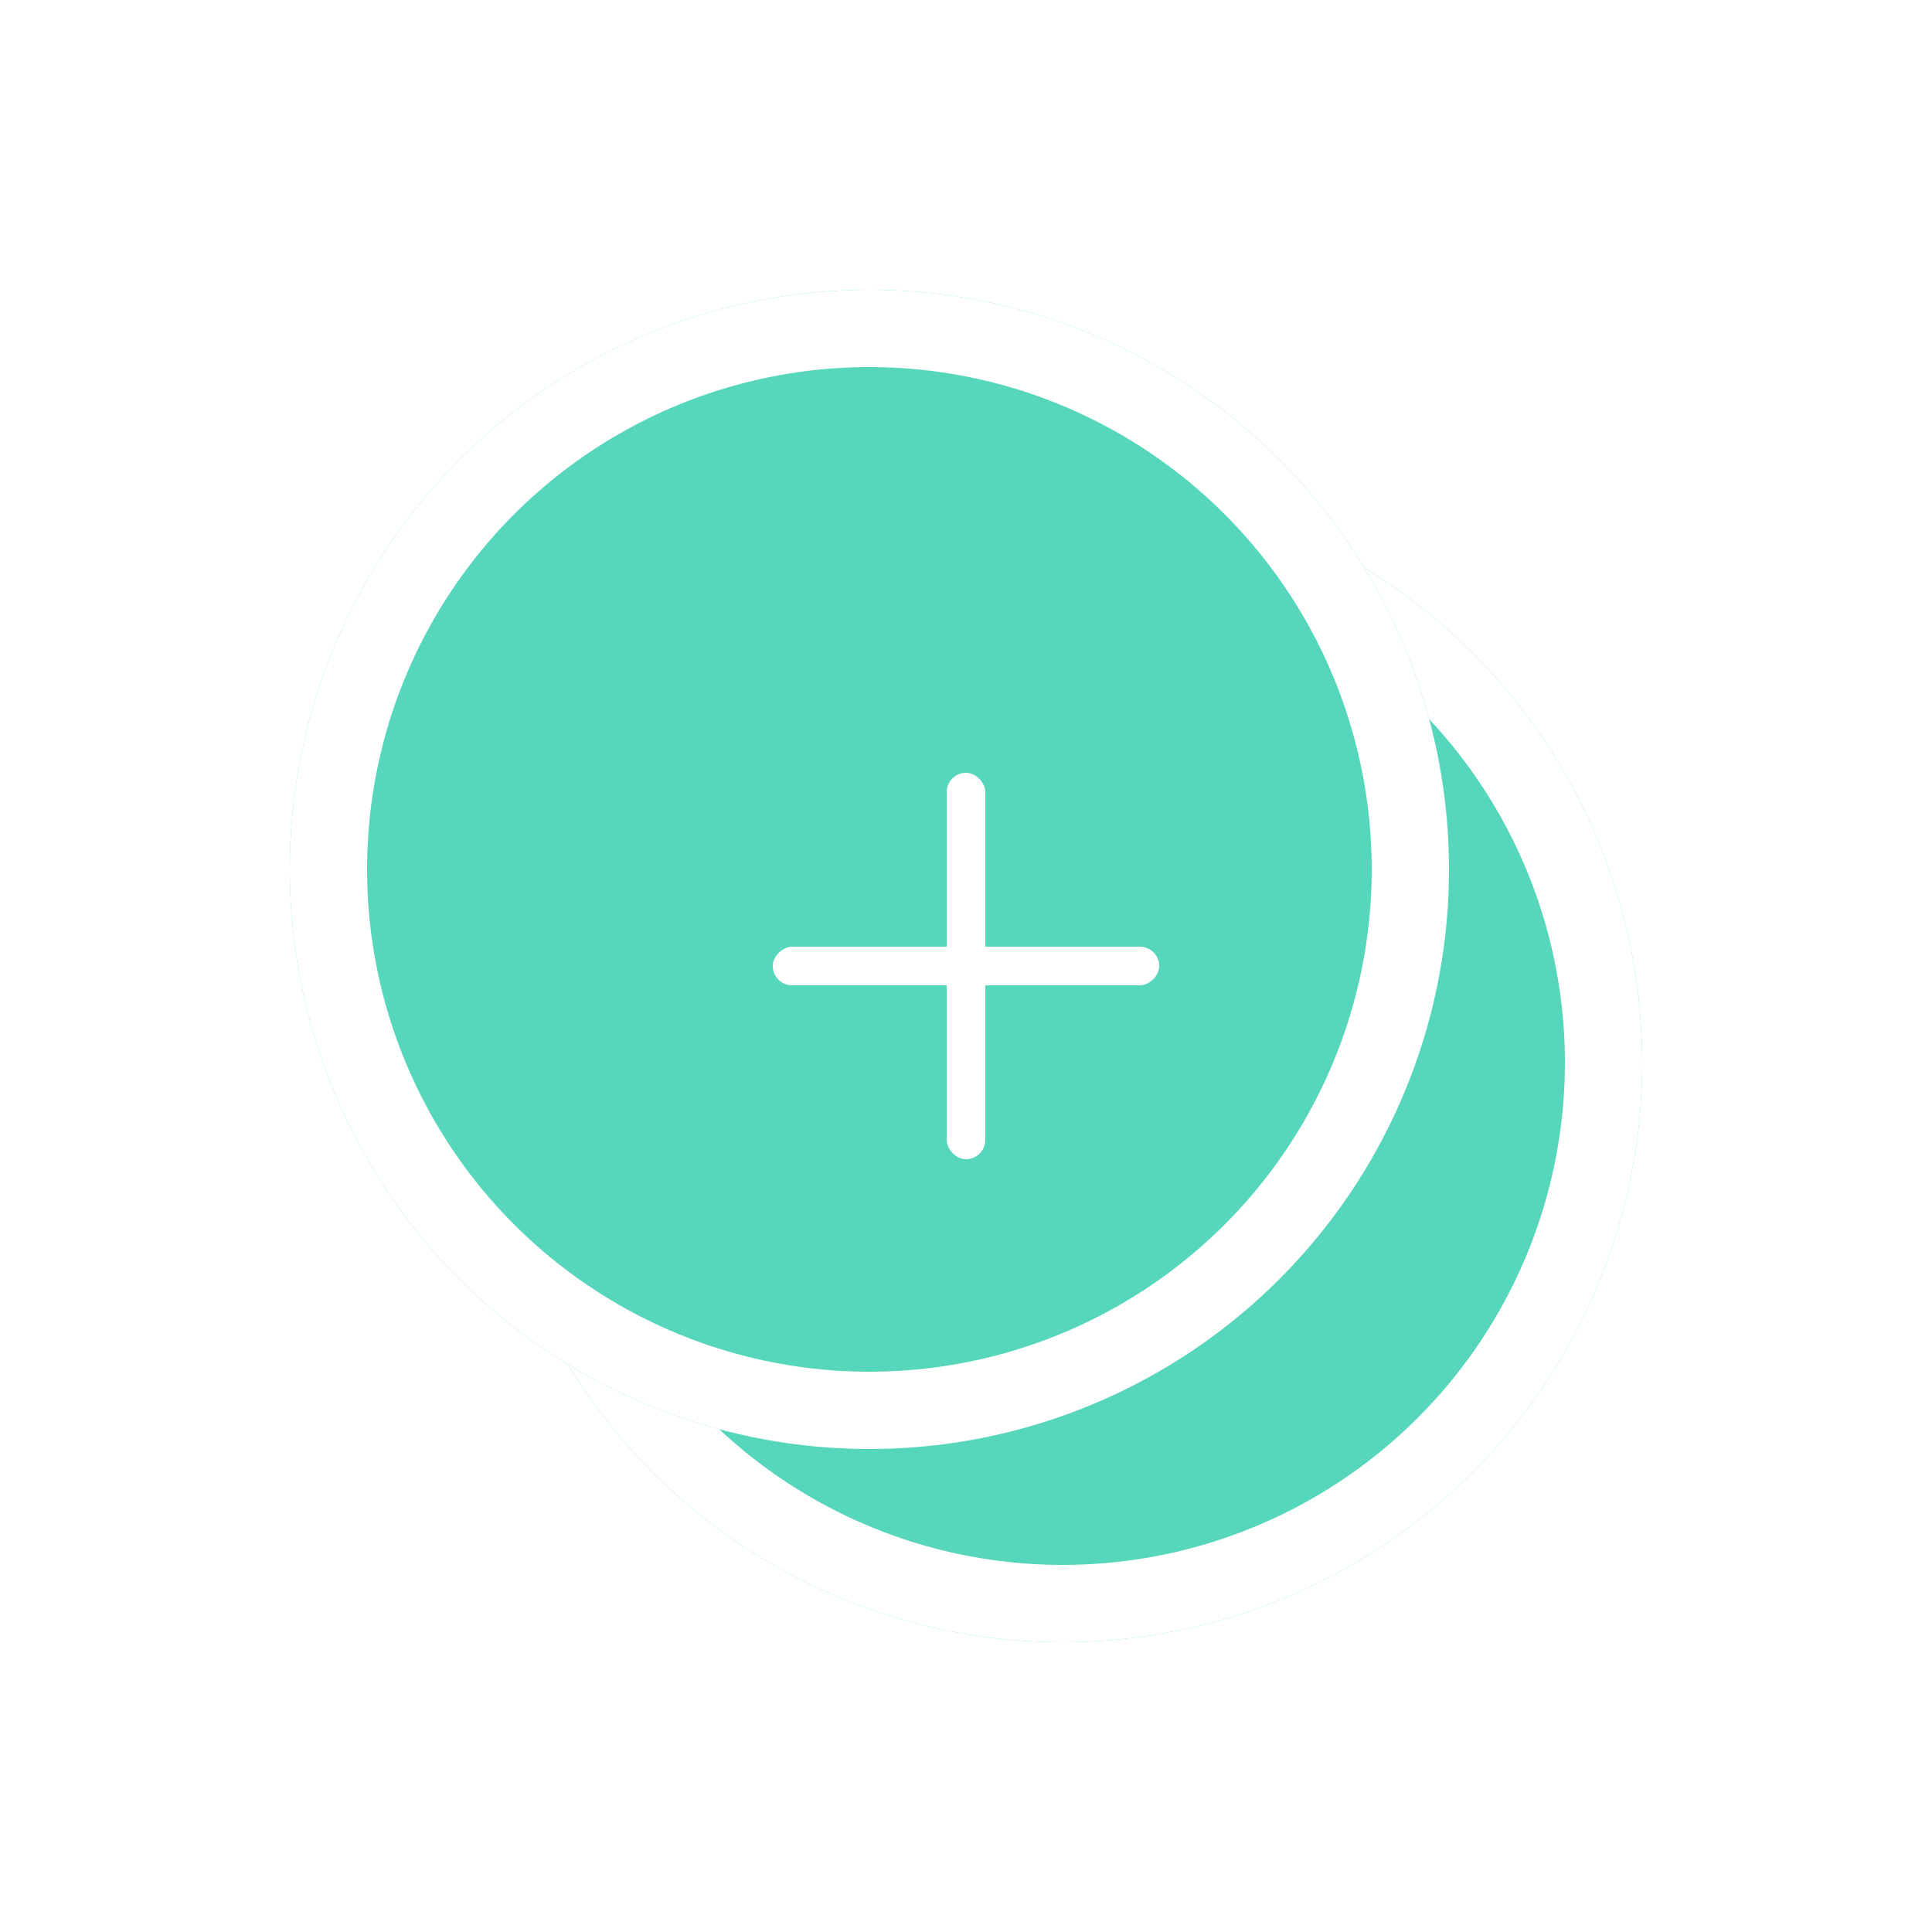 <svg xmlns="http://www.w3.org/2000/svg" xmlns:xlink="http://www.w3.org/1999/xlink" width="100" height="100" viewBox="0 0 100 100">
  <defs>
    <filter id="Ellipse_3" x="10" y="10" width="90" height="90" filterUnits="userSpaceOnUse">
      <feOffset dx="5" dy="5" input="SourceAlpha"/>
      <feGaussianBlur stdDeviation="5" result="blur"/>
      <feFlood flood-opacity="0.098"/>
      <feComposite operator="in" in2="blur"/>
      <feComposite in="SourceGraphic"/>
    </filter>
    <filter id="Ellipse_4" x="0" y="0" width="90" height="90" filterUnits="userSpaceOnUse">
      <feOffset dx="-5" dy="-5" input="SourceAlpha"/>
      <feGaussianBlur stdDeviation="5" result="blur-2"/>
      <feFlood flood-color="#fff"/>
      <feComposite operator="in" in2="blur-2"/>
      <feComposite in="SourceGraphic"/>
    </filter>
  </defs>
  <g id="Groupe_6" data-name="Groupe 6" transform="translate(-138 -687)">
    <g id="Groupe_3" data-name="Groupe 3">
      <g transform="matrix(1, 0, 0, 1, 138, 687)" filter="url(#Ellipse_3)">
        <g id="Ellipse_3-2" data-name="Ellipse 3" transform="translate(20 20)" fill="#56d7bc" stroke="#fff" stroke-width="4">
          <circle cx="30" cy="30" r="30" stroke="none"/>
          <circle cx="30" cy="30" r="28" fill="none"/>
        </g>
      </g>
      <g transform="matrix(1, 0, 0, 1, 138, 687)" filter="url(#Ellipse_4)">
        <g id="Ellipse_4-2" data-name="Ellipse 4" transform="translate(20 20)" fill="#56d7bc" stroke="#fff" stroke-width="4">
          <circle cx="30" cy="30" r="30" stroke="none"/>
          <circle cx="30" cy="30" r="28" fill="none"/>
        </g>
      </g>
    </g>
    <g id="Groupe_5" data-name="Groupe 5">
      <rect id="Rectangle_11" data-name="Rectangle 11" width="2" height="20" rx="1" transform="translate(187 727)" fill="#fff"/>
      <rect id="Rectangle_12" data-name="Rectangle 12" width="2" height="20" rx="1" transform="translate(198 736) rotate(90)" fill="#fff"/>
    </g>
  </g>
</svg>

